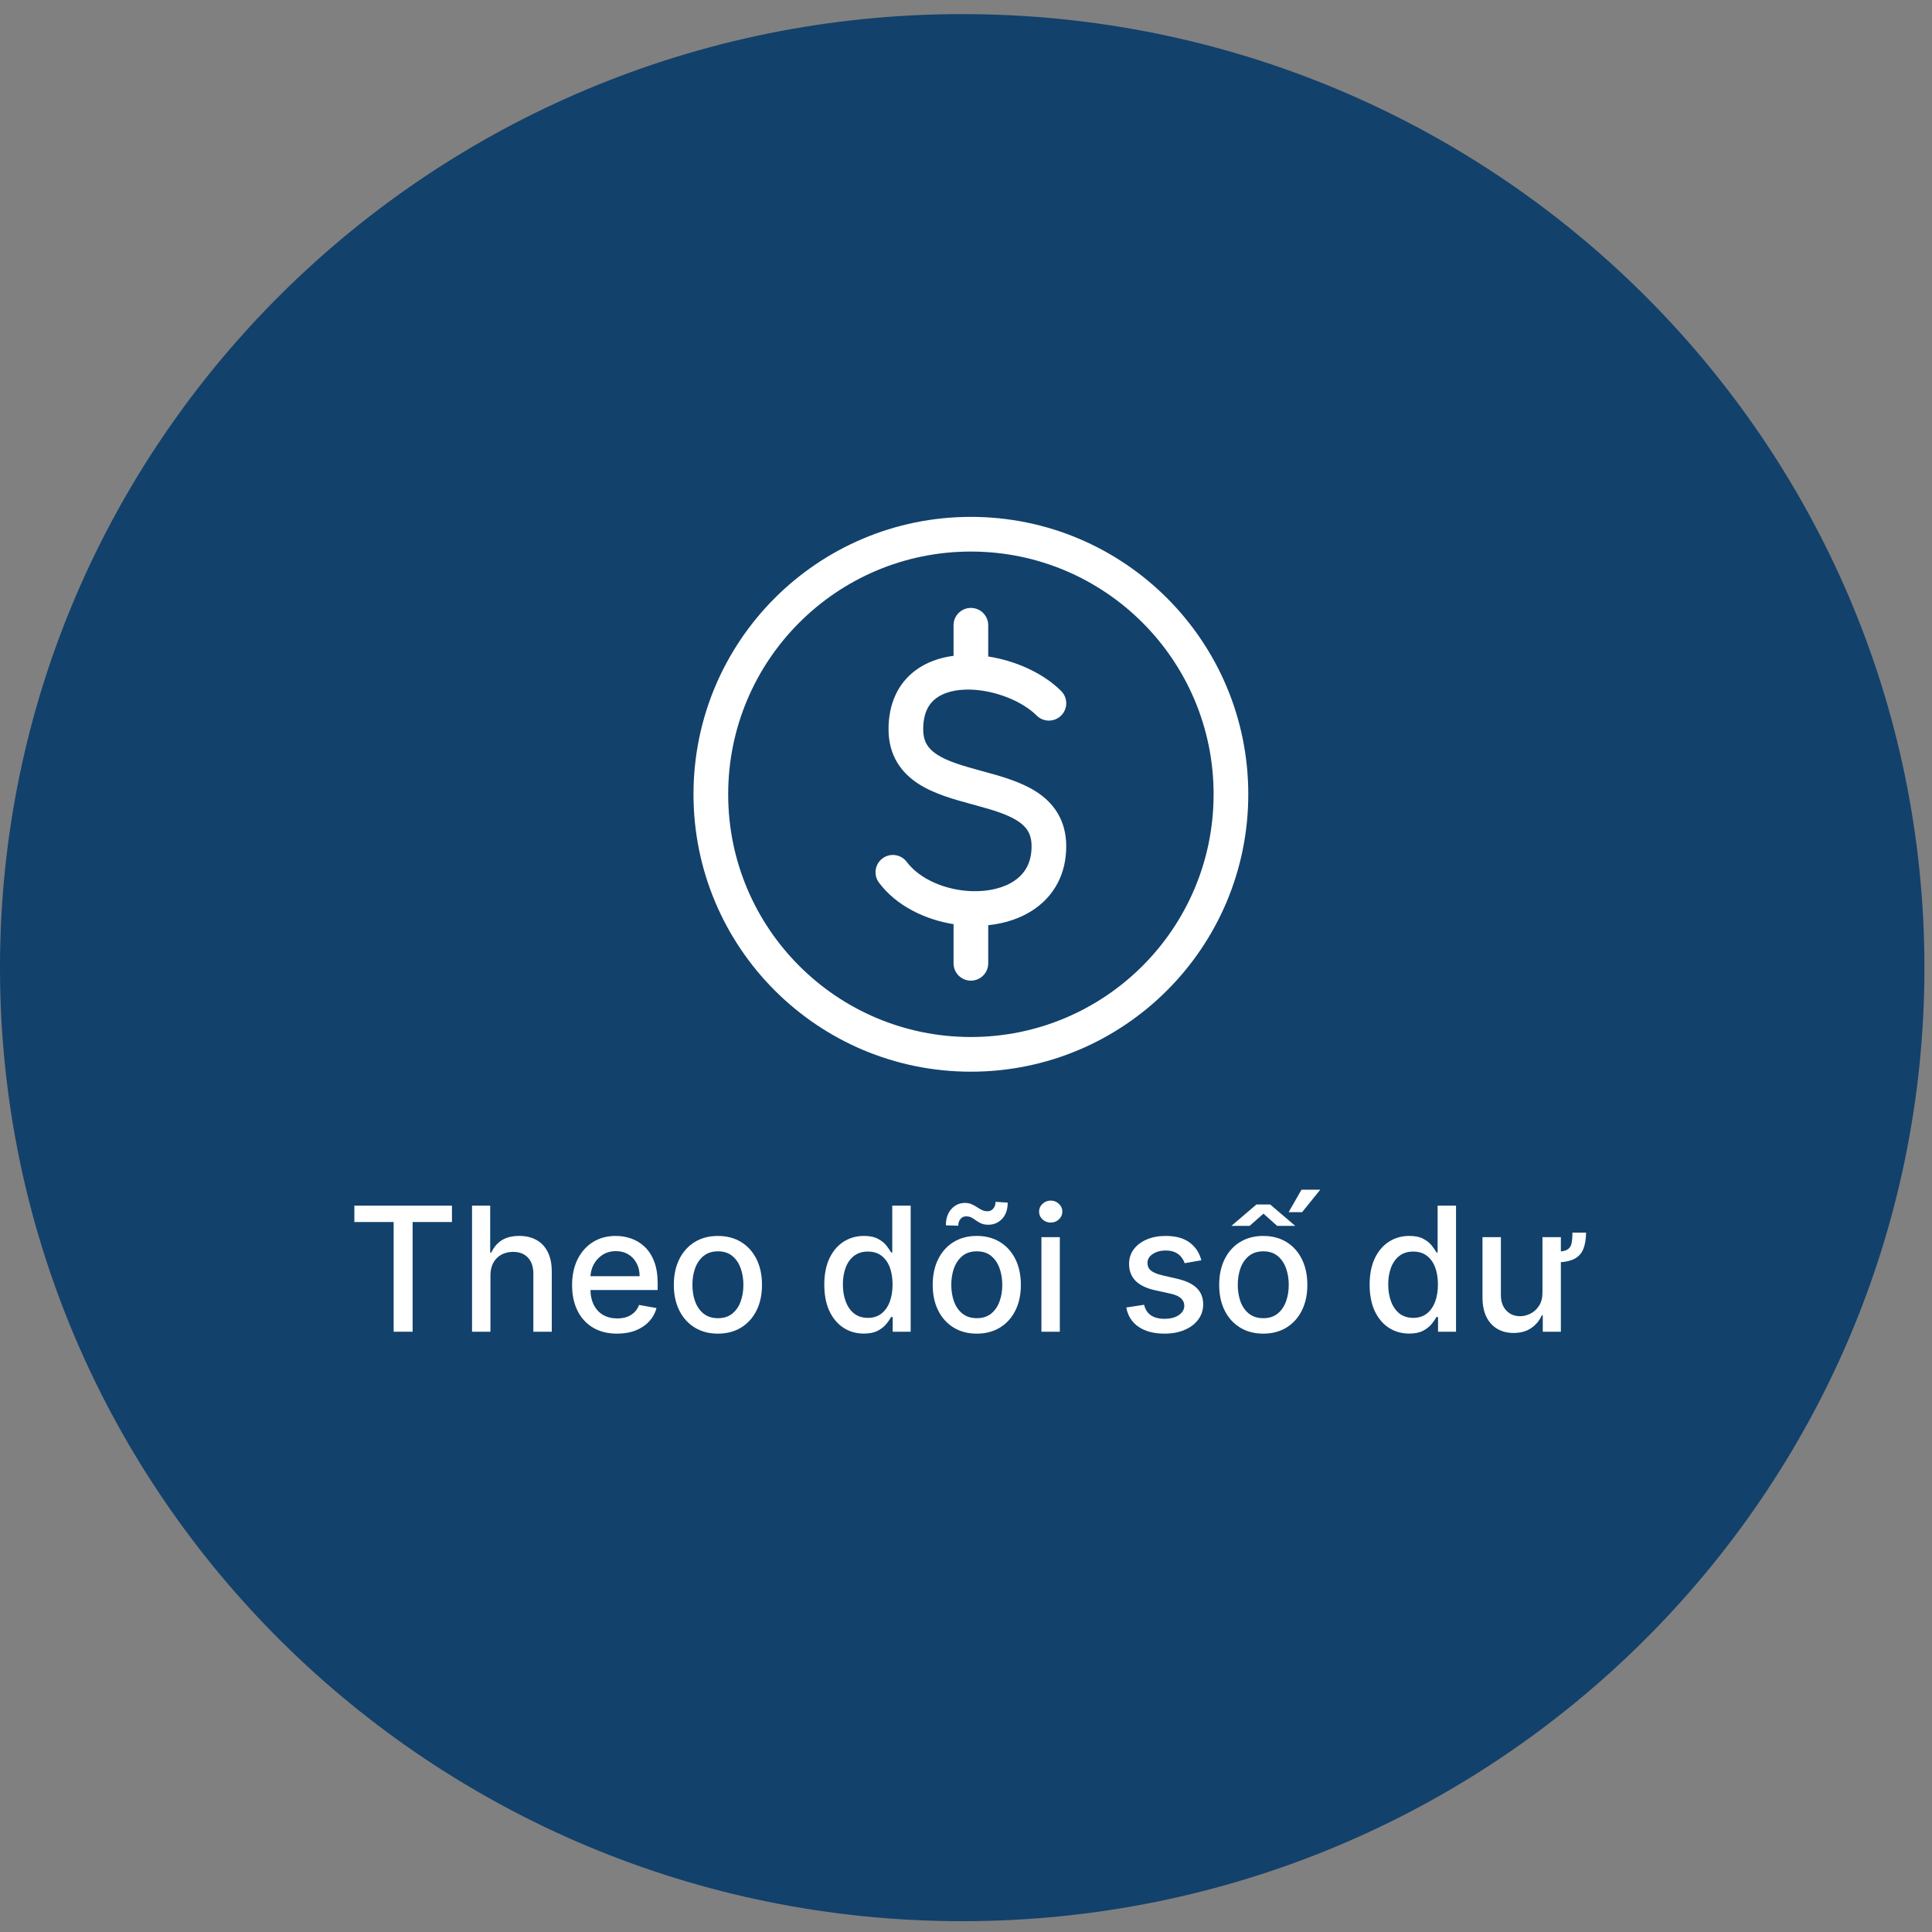 <svg width="101" height="101" viewBox="0 0 101 101" fill="none" xmlns="http://www.w3.org/2000/svg">
<rect x="0" y="0" width="101" height="101" fill="#808080" stroke="none"/>
<path d="M100.604 50.586C100.604 78.117 78.083 100.435 50.302 100.435C22.521 100.435 0 78.117 0 50.586C0 23.055 22.521 0.737 50.302 0.737C78.083 0.737 100.604 23.055 100.604 50.586Z" fill="#12416B"/>
<path d="M82.203 64.438H82.915C82.912 64.781 82.864 65.068 82.77 65.3C82.677 65.53 82.517 65.702 82.287 65.818C82.057 65.934 81.739 65.992 81.331 65.992V65.435C81.608 65.435 81.806 65.401 81.927 65.332C82.049 65.261 82.125 65.153 82.155 65.007C82.187 64.859 82.203 64.669 82.203 64.438ZM80.636 67.569V64.676H81.598V69.619H80.652V68.763H80.6C80.487 69.027 80.305 69.247 80.056 69.423C79.808 69.597 79.496 69.684 79.123 69.684C78.808 69.684 78.528 69.614 78.283 69.475C78.038 69.333 77.846 69.124 77.707 68.847C77.57 68.57 77.501 68.228 77.501 67.82V64.676H78.463V67.704C78.463 68.041 78.557 68.309 78.743 68.509C78.932 68.709 79.175 68.808 79.471 68.808C79.651 68.808 79.83 68.763 80.008 68.673C80.189 68.583 80.338 68.447 80.456 68.264C80.576 68.082 80.636 67.85 80.636 67.569Z" fill="white"/>
<path d="M73.668 69.716C73.269 69.716 72.912 69.614 72.599 69.41C72.288 69.204 72.043 68.911 71.865 68.532C71.689 68.15 71.601 67.692 71.601 67.157C71.601 66.623 71.69 66.166 71.868 65.786C72.049 65.406 72.296 65.116 72.609 64.914C72.922 64.712 73.277 64.611 73.674 64.611C73.981 64.611 74.228 64.663 74.414 64.766C74.603 64.867 74.749 64.985 74.852 65.12C74.957 65.255 75.039 65.374 75.097 65.477H75.155V63.028H76.117V69.619H75.177V68.85H75.097C75.039 68.955 74.955 69.076 74.846 69.211C74.738 69.346 74.59 69.464 74.401 69.565C74.213 69.666 73.968 69.716 73.668 69.716ZM73.88 68.895C74.157 68.895 74.391 68.822 74.582 68.676C74.775 68.528 74.921 68.323 75.019 68.062C75.12 67.8 75.171 67.495 75.171 67.148C75.171 66.804 75.121 66.504 75.023 66.246C74.924 65.989 74.779 65.788 74.588 65.644C74.397 65.501 74.161 65.429 73.88 65.429C73.59 65.429 73.349 65.504 73.156 65.654C72.963 65.804 72.817 66.009 72.718 66.269C72.622 66.528 72.573 66.821 72.573 67.148C72.573 67.478 72.623 67.775 72.721 68.039C72.82 68.303 72.966 68.512 73.159 68.667C73.354 68.819 73.595 68.895 73.88 68.895Z" fill="white"/>
<path d="M66.04 69.719C65.577 69.719 65.172 69.613 64.827 69.401C64.481 69.188 64.213 68.891 64.022 68.509C63.831 68.127 63.736 67.681 63.736 67.17C63.736 66.657 63.831 66.209 64.022 65.825C64.213 65.441 64.481 65.142 64.827 64.93C65.172 64.718 65.577 64.612 66.04 64.612C66.504 64.612 66.908 64.718 67.254 64.93C67.599 65.142 67.867 65.441 68.058 65.825C68.249 66.209 68.345 66.657 68.345 67.17C68.345 67.681 68.249 68.127 68.058 68.509C67.867 68.891 67.599 69.188 67.254 69.401C66.908 69.613 66.504 69.719 66.04 69.719ZM66.043 68.912C66.344 68.912 66.593 68.832 66.79 68.673C66.987 68.514 67.133 68.303 67.228 68.039C67.324 67.775 67.373 67.485 67.373 67.167C67.373 66.852 67.324 66.562 67.228 66.298C67.133 66.032 66.987 65.818 66.79 65.657C66.593 65.497 66.344 65.416 66.043 65.416C65.741 65.416 65.49 65.497 65.29 65.657C65.093 65.818 64.946 66.032 64.849 66.298C64.755 66.562 64.708 66.852 64.708 67.167C64.708 67.485 64.755 67.775 64.849 68.039C64.946 68.303 65.093 68.514 65.29 68.673C65.49 68.832 65.741 68.912 66.043 68.912ZM64.376 64.084L65.683 62.967H66.401L67.71 64.084H66.764L66.05 63.446L65.329 64.084H64.376ZM67.366 63.369L68.039 62.194H69.02L68.071 63.369H67.366Z" fill="white"/>
<path d="M62.803 65.883L61.931 66.037C61.895 65.926 61.837 65.82 61.757 65.719C61.68 65.618 61.575 65.535 61.442 65.471C61.309 65.407 61.142 65.374 60.943 65.374C60.67 65.374 60.443 65.436 60.261 65.558C60.078 65.678 59.987 65.834 59.987 66.025C59.987 66.19 60.048 66.323 60.17 66.424C60.293 66.525 60.49 66.607 60.763 66.671L61.548 66.852C62.003 66.957 62.342 67.119 62.565 67.338C62.788 67.556 62.9 67.841 62.9 68.191C62.9 68.487 62.814 68.751 62.642 68.982C62.473 69.212 62.236 69.392 61.931 69.523C61.629 69.654 61.278 69.719 60.879 69.719C60.325 69.719 59.873 69.601 59.524 69.365C59.174 69.127 58.959 68.789 58.88 68.352L59.81 68.21C59.868 68.452 59.987 68.636 60.167 68.76C60.347 68.883 60.583 68.944 60.872 68.944C61.188 68.944 61.44 68.878 61.629 68.747C61.817 68.614 61.912 68.452 61.912 68.261C61.912 68.107 61.854 67.977 61.738 67.872C61.624 67.767 61.449 67.687 61.213 67.634L60.377 67.45C59.915 67.345 59.574 67.178 59.353 66.948C59.134 66.719 59.025 66.428 59.025 66.076C59.025 65.784 59.106 65.529 59.269 65.31C59.432 65.091 59.658 64.921 59.945 64.798C60.233 64.674 60.562 64.612 60.933 64.612C61.468 64.612 61.888 64.727 62.195 64.959C62.502 65.189 62.705 65.497 62.803 65.883Z" fill="white"/>
<path d="M54.443 69.62V64.676H55.405V69.62H54.443ZM54.929 63.913C54.761 63.913 54.617 63.857 54.497 63.746C54.379 63.632 54.32 63.497 54.32 63.34C54.32 63.181 54.379 63.046 54.497 62.935C54.617 62.821 54.761 62.764 54.929 62.764C55.096 62.764 55.239 62.821 55.357 62.935C55.477 63.046 55.537 63.181 55.537 63.34C55.537 63.497 55.477 63.632 55.357 63.746C55.239 63.857 55.096 63.913 54.929 63.913Z" fill="white"/>
<path d="M51.064 69.719C50.6 69.719 50.196 69.613 49.851 69.401C49.505 69.188 49.237 68.891 49.046 68.509C48.855 68.127 48.76 67.681 48.76 67.17C48.76 66.657 48.855 66.209 49.046 65.825C49.237 65.441 49.505 65.142 49.851 64.93C50.196 64.718 50.6 64.611 51.064 64.611C51.528 64.611 51.932 64.718 52.277 64.93C52.623 65.142 52.891 65.441 53.082 65.825C53.273 66.209 53.368 66.657 53.368 67.17C53.368 67.681 53.273 68.127 53.082 68.509C52.891 68.891 52.623 69.188 52.277 69.401C51.932 69.613 51.528 69.719 51.064 69.719ZM51.067 68.911C51.368 68.911 51.617 68.832 51.814 68.673C52.011 68.514 52.157 68.303 52.252 68.039C52.348 67.775 52.397 67.484 52.397 67.167C52.397 66.852 52.348 66.562 52.252 66.298C52.157 66.032 52.011 65.818 51.814 65.657C51.617 65.496 51.368 65.416 51.067 65.416C50.765 65.416 50.514 65.496 50.314 65.657C50.117 65.818 49.97 66.032 49.873 66.298C49.779 66.562 49.731 66.852 49.731 67.167C49.731 67.484 49.779 67.775 49.873 68.039C49.97 68.303 50.117 68.514 50.314 68.673C50.514 68.832 50.765 68.911 51.067 68.911ZM50.095 64.077L49.448 64.058C49.448 63.702 49.544 63.417 49.735 63.205C49.928 62.992 50.166 62.886 50.449 62.886C50.58 62.886 50.695 62.909 50.794 62.954C50.892 62.997 50.985 63.047 51.07 63.105C51.158 63.161 51.245 63.211 51.331 63.256C51.419 63.299 51.517 63.321 51.624 63.321C51.748 63.321 51.849 63.274 51.927 63.179C52.006 63.085 52.046 62.968 52.046 62.828L52.68 62.87C52.68 63.228 52.583 63.511 52.39 63.717C52.197 63.92 51.96 64.023 51.679 64.026C51.526 64.026 51.4 64.004 51.299 63.961C51.2 63.916 51.112 63.866 51.035 63.81C50.958 63.752 50.878 63.701 50.797 63.656C50.715 63.611 50.618 63.588 50.504 63.588C50.384 63.588 50.285 63.635 50.208 63.73C50.133 63.822 50.095 63.938 50.095 64.077Z" fill="white"/>
<path d="M45.158 69.716C44.759 69.716 44.403 69.614 44.09 69.41C43.778 69.204 43.534 68.911 43.356 68.532C43.18 68.15 43.092 67.692 43.092 67.157C43.092 66.623 43.181 66.166 43.359 65.786C43.539 65.406 43.786 65.116 44.099 64.914C44.413 64.712 44.768 64.611 45.164 64.611C45.471 64.611 45.718 64.663 45.905 64.766C46.094 64.867 46.239 64.985 46.343 65.12C46.448 65.255 46.529 65.374 46.587 65.477H46.645V63.028H47.607V69.619H46.668V68.85H46.587C46.529 68.955 46.446 69.076 46.336 69.211C46.229 69.346 46.081 69.464 45.892 69.565C45.703 69.666 45.459 69.716 45.158 69.716ZM45.37 68.895C45.647 68.895 45.881 68.822 46.072 68.676C46.265 68.528 46.411 68.323 46.51 68.062C46.611 67.8 46.661 67.495 46.661 67.148C46.661 66.804 46.612 66.504 46.513 66.246C46.414 65.989 46.27 65.788 46.079 65.644C45.888 65.501 45.652 65.429 45.37 65.429C45.081 65.429 44.84 65.504 44.646 65.654C44.453 65.804 44.307 66.009 44.209 66.269C44.112 66.528 44.064 66.821 44.064 67.148C44.064 67.478 44.113 67.775 44.212 68.039C44.311 68.303 44.456 68.512 44.65 68.667C44.845 68.819 45.085 68.895 45.37 68.895Z" fill="white"/>
<path d="M37.531 69.719C37.067 69.719 36.663 69.613 36.317 69.401C35.972 69.188 35.704 68.891 35.513 68.509C35.322 68.127 35.226 67.681 35.226 67.17C35.226 66.657 35.322 66.209 35.513 65.825C35.704 65.441 35.972 65.143 36.317 64.93C36.663 64.718 37.067 64.612 37.531 64.612C37.994 64.612 38.399 64.718 38.744 64.93C39.09 65.143 39.358 65.441 39.549 65.825C39.74 66.209 39.835 66.657 39.835 67.17C39.835 67.681 39.74 68.127 39.549 68.509C39.358 68.891 39.09 69.188 38.744 69.401C38.399 69.613 37.994 69.719 37.531 69.719ZM37.534 68.912C37.834 68.912 38.083 68.832 38.281 68.673C38.478 68.515 38.624 68.303 38.718 68.039C38.815 67.775 38.863 67.485 38.863 67.167C38.863 66.852 38.815 66.562 38.718 66.298C38.624 66.032 38.478 65.819 38.281 65.658C38.083 65.497 37.834 65.416 37.534 65.416C37.231 65.416 36.98 65.497 36.781 65.658C36.584 65.819 36.437 66.032 36.34 66.298C36.245 66.562 36.198 66.852 36.198 67.167C36.198 67.485 36.245 67.775 36.34 68.039C36.437 68.303 36.584 68.515 36.781 68.673C36.98 68.832 37.231 68.912 37.534 68.912Z" fill="white"/>
<path d="M32.26 69.719C31.773 69.719 31.353 69.615 31.002 69.407C30.652 69.197 30.381 68.902 30.191 68.522C30.002 68.14 29.907 67.693 29.907 67.18C29.907 66.673 30.002 66.227 30.191 65.841C30.381 65.455 30.648 65.153 30.989 64.936C31.332 64.72 31.733 64.611 32.192 64.611C32.471 64.611 32.742 64.657 33.004 64.75C33.265 64.842 33.5 64.987 33.708 65.184C33.916 65.382 34.081 65.638 34.201 65.954C34.321 66.267 34.381 66.648 34.381 67.096V67.437H30.451V66.716H33.438C33.438 66.463 33.386 66.239 33.283 66.044C33.181 65.846 33.036 65.691 32.849 65.577C32.664 65.463 32.448 65.406 32.199 65.406C31.928 65.406 31.692 65.473 31.491 65.606C31.291 65.737 31.137 65.908 31.027 66.121C30.92 66.331 30.866 66.56 30.866 66.806V67.37C30.866 67.7 30.924 67.981 31.04 68.213C31.158 68.445 31.322 68.622 31.533 68.744C31.743 68.864 31.989 68.924 32.27 68.924C32.452 68.924 32.618 68.898 32.769 68.847C32.919 68.793 33.048 68.714 33.158 68.609C33.267 68.504 33.351 68.374 33.409 68.219L34.32 68.383C34.247 68.652 34.116 68.887 33.927 69.088C33.74 69.288 33.506 69.443 33.222 69.555C32.941 69.665 32.62 69.719 32.26 69.719Z" fill="white"/>
<path d="M25.639 66.684V69.619H24.677V63.028H25.626V65.48H25.687C25.803 65.214 25.98 65.003 26.218 64.846C26.457 64.69 26.768 64.611 27.152 64.611C27.491 64.611 27.787 64.681 28.04 64.821C28.296 64.96 28.493 65.168 28.632 65.445C28.774 65.72 28.845 66.063 28.845 66.475V69.619H27.882V66.591C27.882 66.228 27.789 65.947 27.602 65.748C27.416 65.546 27.156 65.445 26.823 65.445C26.596 65.445 26.392 65.493 26.212 65.59C26.034 65.686 25.893 65.828 25.79 66.015C25.689 66.199 25.639 66.422 25.639 66.684Z" fill="white"/>
<path d="M18.525 63.884V63.028H23.627V63.884H21.57V69.619H20.579V63.884H18.525Z" fill="white"/>
<path fill-rule="evenodd" clip-rule="evenodd" d="M36.254 41.523C36.254 33.514 42.746 27.021 50.755 27.021C58.764 27.021 65.257 33.514 65.257 41.523C65.257 49.532 58.764 56.025 50.755 56.025C42.746 56.025 36.254 49.532 36.254 41.523ZM50.755 28.834C43.748 28.834 38.067 34.515 38.067 41.523C38.067 48.531 43.748 54.212 50.755 54.212C57.763 54.212 63.444 48.531 63.444 41.523C63.444 34.515 57.763 28.834 50.755 28.834Z" fill="white"/>
<path fill-rule="evenodd" clip-rule="evenodd" d="M50.755 31.78C51.256 31.78 51.662 32.186 51.662 32.686V34.32C53.099 34.542 54.546 35.194 55.475 36.124C55.829 36.478 55.829 37.052 55.475 37.406C55.121 37.76 54.547 37.76 54.193 37.406C53.451 36.664 52.045 36.087 50.731 36.051L50.731 36.051C49.96 36.03 49.338 36.2 48.931 36.508C48.562 36.788 48.263 37.26 48.263 38.124C48.263 38.489 48.344 38.739 48.456 38.926C48.571 39.119 48.749 39.295 49.012 39.463C49.573 39.82 50.361 40.043 51.334 40.309C51.357 40.315 51.381 40.322 51.405 40.328C52.287 40.568 53.334 40.854 54.152 41.374C54.59 41.653 54.997 42.018 55.291 42.511C55.588 43.009 55.74 43.587 55.74 44.242C55.74 45.703 55.097 46.81 54.098 47.51C53.389 48.007 52.535 48.277 51.662 48.367V50.36C51.662 50.86 51.256 51.266 50.755 51.266C50.255 51.266 49.849 50.86 49.849 50.36V48.313C48.354 48.073 46.86 47.356 45.952 46.145C45.651 45.745 45.733 45.177 46.133 44.877C46.533 44.576 47.102 44.657 47.402 45.058C48.068 45.946 49.403 46.537 50.788 46.587C51.694 46.619 52.504 46.414 53.058 46.025C53.576 45.663 53.928 45.107 53.928 44.242C53.928 43.878 53.846 43.627 53.734 43.44C53.62 43.247 53.442 43.071 53.179 42.904C52.617 42.546 51.83 42.323 50.857 42.057C50.833 42.051 50.81 42.045 50.786 42.038C49.904 41.798 48.856 41.513 48.038 40.992C47.6 40.713 47.194 40.348 46.9 39.855C46.603 39.358 46.45 38.779 46.45 38.124C46.45 36.773 46.954 35.731 47.836 35.063C48.426 34.616 49.13 34.378 49.849 34.285V32.686C49.849 32.186 50.255 31.78 50.755 31.78Z" fill="white"/>
</svg>
